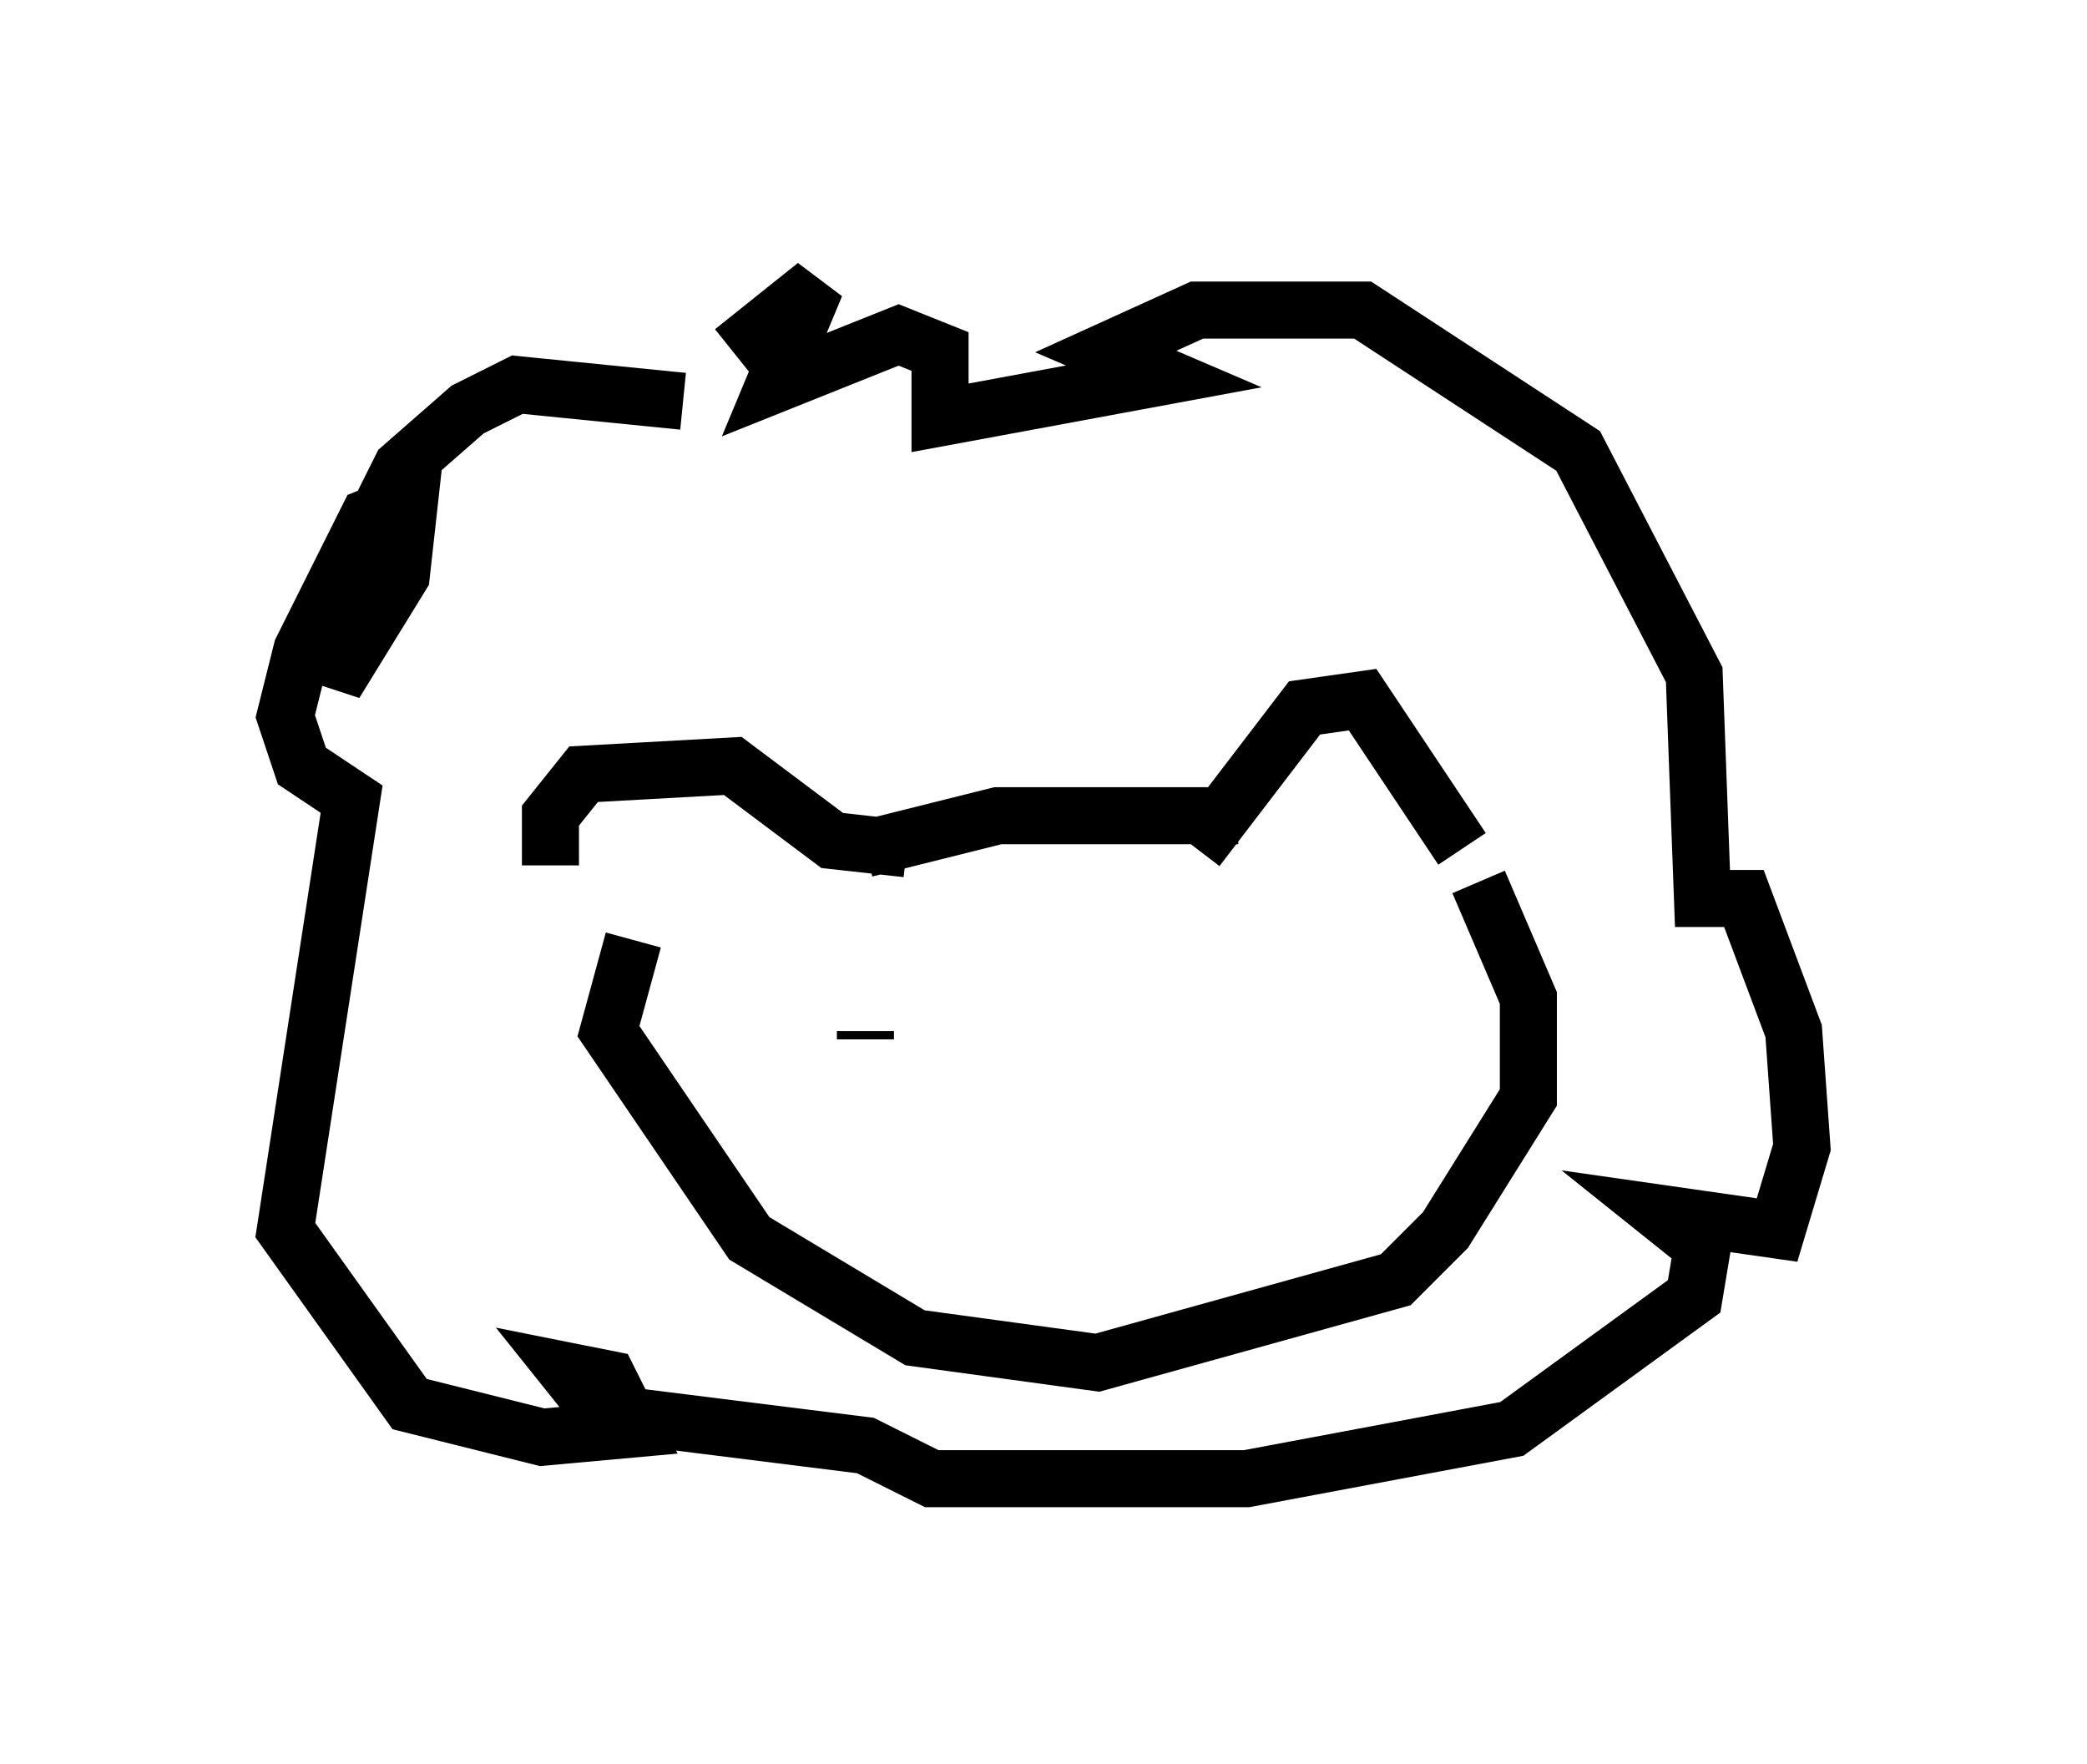 <?xml version="1.0" encoding="utf-8" ?>
<svg baseProfile="full" height="30.916" version="1.1" width="36.581" xmlns="http://www.w3.org/2000/svg" xmlns:ev="http://www.w3.org/2001/xml-events" xmlns:xlink="http://www.w3.org/1999/xlink"><defs /><rect fill="white" height="30.916" width="36.581" x="0" y="0" /><path d="M11.101, 16.475 m-1.453, -1.307 l0.0, -0.872 0.581, -0.726 l2.615, -0.145 1.743, 1.307 l1.307, 0.145 m5.084, 0.0 l1.888, -2.469 1.017, -0.145 l1.743, 2.615 m-3.922, -0.581 l-4.212, 0.0 -2.324, 0.581 m-4.067, 1.598 l-0.436, 1.598 2.469, 3.631 l2.905, 1.743 3.196, 0.436 l5.229, -1.453 0.872, -0.872 l1.453, -2.324 0.0, -1.743 l-0.872, -2.034 m-13.944, -8.425 l-2.905, -0.291 -0.872, 0.436 l-1.162, 1.017 -1.017, 2.034 l-0.145, 1.743 1.162, -1.888 l0.145, -1.307 -0.726, 0.291 l-1.162, 2.324 -0.291, 1.162 l0.291, 0.872 0.872, 0.581 l-1.162, 7.553 2.179, 3.05 l2.324, 0.581 1.598, -0.145 l-0.436, -0.872 -0.726, -0.145 l0.581, 0.726 4.648, 0.581 l1.162, 0.581 5.52, 0.0 l4.648, -0.872 3.196, -2.324 l0.145, -0.872 -0.726, -0.581 l2.034, 0.291 0.436, -1.453 l-0.145, -2.034 -0.872, -2.324 l-0.726, 0.0 -0.145, -3.922 l-2.034, -3.922 -3.777, -2.469 l-2.905, 0.0 -1.598, 0.726 l1.017, 0.436 -3.922, 0.726 l0.0, -1.162 -0.726, -0.291 l-2.179, 0.872 0.726, -1.743 l-1.453, 1.162 m2.324, 12.056 l0.0, -0.145 m4.067, -0.872 " fill="none" stroke="black" stroke-width="1" /></svg>